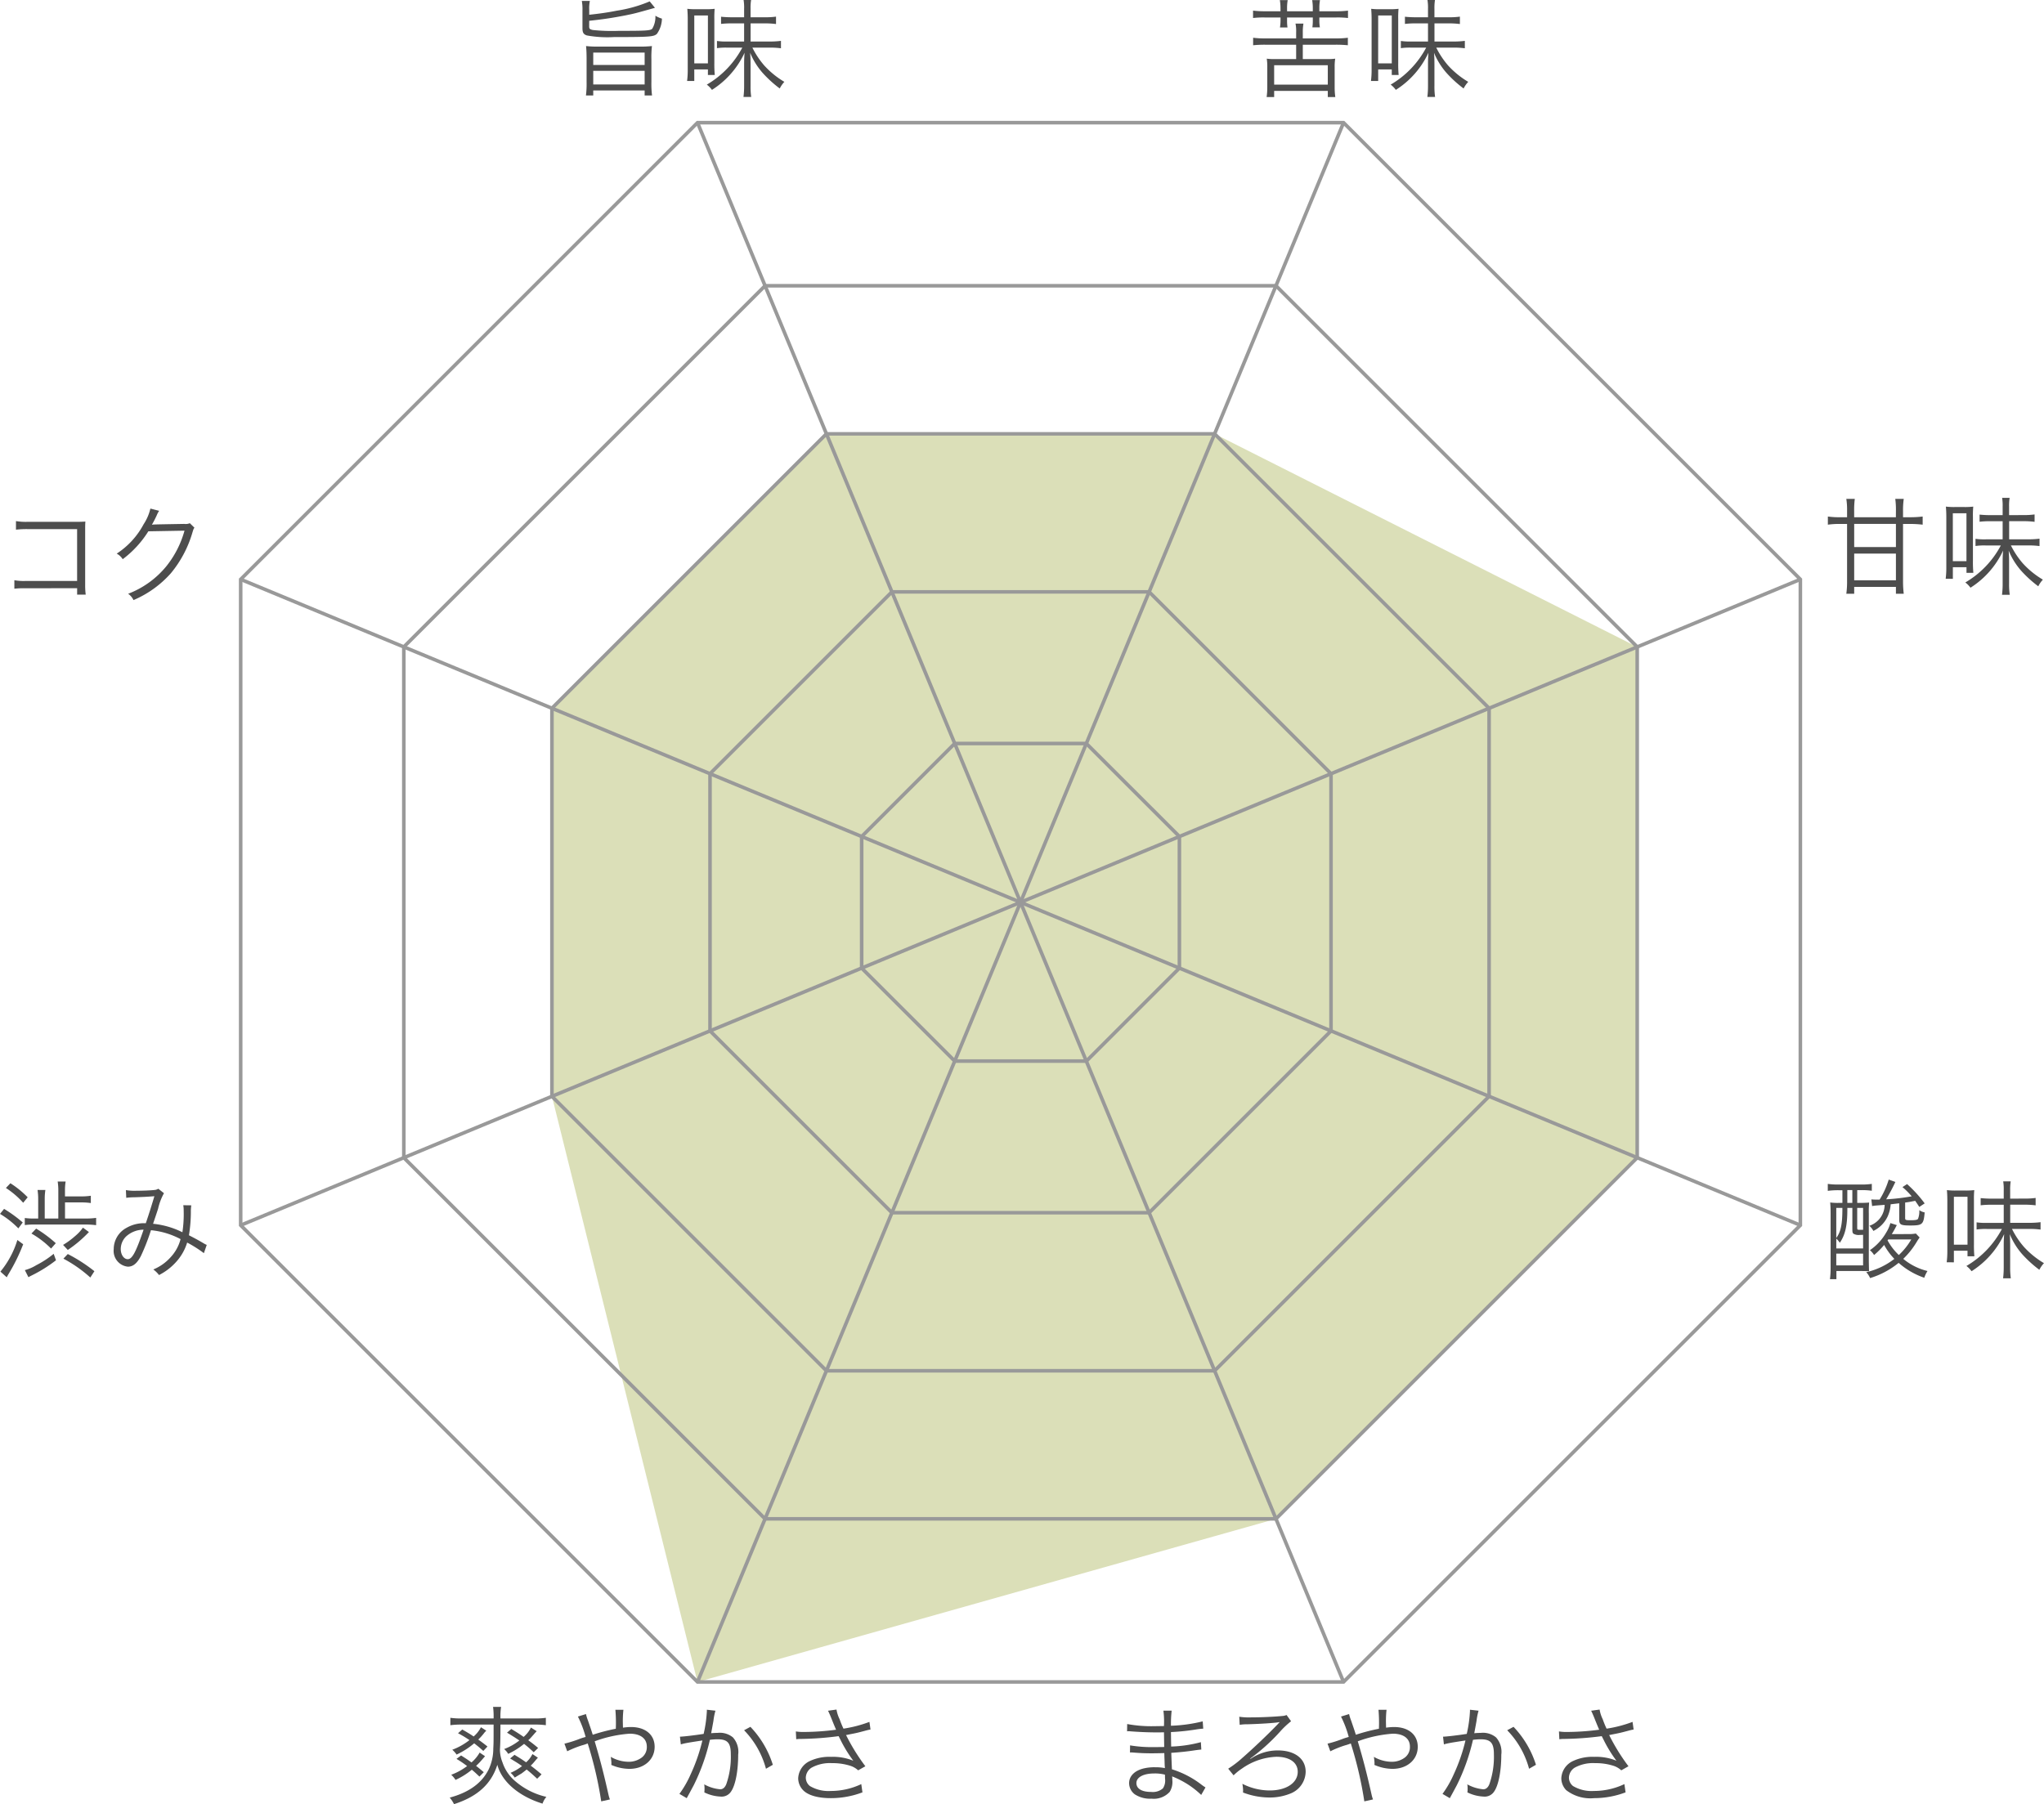 <svg id="lineup_refreshing_graph" xmlns="http://www.w3.org/2000/svg" width="285.779" height="252.307" viewBox="0 0 285.779 252.307">
  <path id="パス_969" data-name="パス 969" d="M1185.03,1326.478h-54.273l-38.377,38.377v54.273l20.35,81.9,80.877-22.81,50.508-50.508v-71.429Z" transform="translate(-1015.211 -1265.806)" fill="#dbdfb8"/>
  <path id="パス_970" data-name="パス 970" d="M1193.608,1305.769h-71.429l-50.508,50.508v71.429l50.508,50.508h71.429l50.508-50.508v-71.429Z" transform="translate(-1015.211 -1265.806)" fill="none" stroke="#999" stroke-miterlimit="10" stroke-width="0.5"/>
  <path id="パス_971" data-name="パス 971" d="M1185.03,1326.478h-54.273l-38.377,38.377v54.273l38.377,38.377h54.273l38.376-38.377v-54.273Z" transform="translate(-1015.211 -1265.806)" fill="none" stroke="#999" stroke-miterlimit="10" stroke-width="0.5"/>
  <path id="パス_972" data-name="パス 972" d="M1175.875,1348.579h-35.963l-25.43,25.43v35.964l25.43,25.43h35.963l25.43-25.43v-35.964Z" transform="translate(-1015.211 -1265.806)" fill="none" stroke="#999" stroke-miterlimit="10" stroke-width="0.5"/>
  <path id="パス_973" data-name="パス 973" d="M1167.092,1369.785h-18.4l-13.008,13.008v18.4L1148.7,1414.2h18.4l13.008-13.008v-18.4Z" transform="translate(-1015.211 -1265.806)" fill="none" stroke="#999" stroke-miterlimit="10" stroke-width="0.5"/>
  <g id="グループ_190" data-name="グループ 190" transform="translate(-1015.211 -1265.806)">
    <path id="パス_974" data-name="パス 974" d="M1097.585,1269.5c0,.33.09.405.5.5a25.7,25.7,0,0,0,3.674.119c3.8,0,4.365-.029,4.65-.3a3.274,3.274,0,0,0,.435-1.814,3.635,3.635,0,0,0,.914.405,3.806,3.806,0,0,1-.7,2.13c-.435.4-.945.449-5.985.449a16.088,16.088,0,0,1-3.795-.224c-.479-.151-.63-.39-.63-1.02v-2.52a6.506,6.506,0,0,0-.09-1.29h1.125a5.012,5.012,0,0,0-.09,1.23v.705c1.53-.165,2.655-.33,3.855-.57a19.1,19.1,0,0,0,4.6-1.3l.736.9c-2.775.78-2.775.78-4.08,1.049-1.875.361-3.135.556-5.115.765Zm6.96,2.82a13.99,13.99,0,0,0,1.815-.074,13.8,13.8,0,0,0-.075,1.829v3.225a13.14,13.14,0,0,0,.09,1.86h-1.035v-.7h-7.185v.7h-1.02a12.982,12.982,0,0,0,.09-1.86v-3.225c0-.84-.03-1.335-.075-1.829a13.18,13.18,0,0,0,1.8.074Zm-6.39,2.566h7.185v-1.726h-7.185Zm0,2.729h7.185v-1.9h-7.185Z" fill="#4d4d4d"/>
    <path id="パス_975" data-name="パス 975" d="M1111.276,1277.131a12.149,12.149,0,0,0,.09-1.619v-7.02c0-.615-.03-1.11-.06-1.455a9.185,9.185,0,0,0,1.23.059h1.335a9.683,9.683,0,0,0,1.26-.059,12.928,12.928,0,0,0-.045,1.394v6.21a16.344,16.344,0,0,0,.06,1.65h-.96v-.779h-1.905v1.619Zm1.005-2.46h1.905v-6.7h-1.905Zm9.854-6.45a10.566,10.566,0,0,0,1.575-.089v1.035a11.633,11.633,0,0,0-1.589-.091h-1.965v2.535h2.535a11.977,11.977,0,0,0,1.71-.09v1.035a11.769,11.769,0,0,0-1.695-.089h-2.3a11.77,11.77,0,0,0,1.65,2.489,12.147,12.147,0,0,0,2.819,2.295,3.938,3.938,0,0,0-.644.93,16.432,16.432,0,0,1-2.415-2.205,10.063,10.063,0,0,1-1.725-2.79c.045.555.06.975.06,1.65v2.94a10.334,10.334,0,0,0,.09,1.59h-1.08a12.344,12.344,0,0,0,.089-1.59v-2.94c0-.57,0-.765.061-1.65a12.232,12.232,0,0,1-4.56,5.19,3.332,3.332,0,0,0-.72-.735,13.089,13.089,0,0,0,4.964-5.174h-2.1a8.678,8.678,0,0,0-1.441.074v-1.005a8.761,8.761,0,0,0,1.456.075h2.339v-2.535h-1.679a12.141,12.141,0,0,0-1.545.075v-1.005a14.749,14.749,0,0,0,1.545.075h1.679v-1.2a6.518,6.518,0,0,0-.074-1.215h1.05a6.711,6.711,0,0,0-.075,1.215v1.2Z" fill="#4d4d4d"/>
  </g>
  <g id="グループ_191" data-name="グループ 191" transform="translate(-1015.211 -1265.806)">
    <path id="パス_976" data-name="パス 976" d="M1194.241,1266.9a6.431,6.431,0,0,0-.091-1.08h1.1a6.2,6.2,0,0,0-.091,1.08v.48h3.6v-.48a6.535,6.535,0,0,0-.089-1.08h1.094a6.163,6.163,0,0,0-.09,1.08v.48h2.325a12.085,12.085,0,0,0,1.68-.09v1.034a12.393,12.393,0,0,0-1.68-.074h-2.325v.405a5.257,5.257,0,0,0,.075.975h-1.05a6.683,6.683,0,0,0,.06-.975v-.405h-3.6v.405a6.608,6.608,0,0,0,.06.989h-1.049a6.449,6.449,0,0,0,.075-.989v-.405h-2.176a12.121,12.121,0,0,0-1.664.074v-1.034a12.114,12.114,0,0,0,1.664.09h2.176Zm6.554,7.169a7.365,7.365,0,0,0,1.095-.059,7.219,7.219,0,0,0-.075,1.2v2.8a9.767,9.767,0,0,0,.09,1.365h-1.05v-.855h-7.5v.855h-1.05a10.108,10.108,0,0,0,.09-1.365v-2.8a7.569,7.569,0,0,0-.074-1.2,7.347,7.347,0,0,0,1.095.059h3.014v-2.01h-4.319a15.734,15.734,0,0,0-1.695.076v-1.05a12.008,12.008,0,0,0,1.695.09h4.319v-.855a5.206,5.206,0,0,0-.09-1.216h1.11a6.728,6.728,0,0,0-.09,1.216v.855h4.6a12.03,12.03,0,0,0,1.7-.09v1.05a16.2,16.2,0,0,0-1.7-.076h-4.6v2.01Zm-7.44,3.57h7.5v-2.714h-7.5Z" fill="#4d4d4d"/>
    <path id="パス_977" data-name="パス 977" d="M1206.89,1277.131a11.986,11.986,0,0,0,.09-1.619v-7.02c0-.615-.029-1.11-.06-1.455a9.194,9.194,0,0,0,1.23.059h1.335a9.7,9.7,0,0,0,1.261-.059,12.663,12.663,0,0,0-.045,1.394v6.21a16.39,16.39,0,0,0,.059,1.65h-.96v-.779H1207.9v1.619Zm1.005-2.46h1.905v-6.7H1207.9Zm9.855-6.45a10.584,10.584,0,0,0,1.575-.089v1.035a11.648,11.648,0,0,0-1.59-.091h-1.965v2.535h2.535a11.959,11.959,0,0,0,1.71-.09v1.035a11.76,11.76,0,0,0-1.7-.089h-2.295a11.77,11.77,0,0,0,1.65,2.489,12.13,12.13,0,0,0,2.82,2.295,3.91,3.91,0,0,0-.645.93,16.482,16.482,0,0,1-2.415-2.205,10.086,10.086,0,0,1-1.725-2.79c.045.555.06.975.06,1.65v2.94a10.458,10.458,0,0,0,.09,1.59h-1.08a12.328,12.328,0,0,0,.09-1.59v-2.94c0-.57,0-.765.06-1.65a12.229,12.229,0,0,1-4.559,5.19,3.359,3.359,0,0,0-.721-.735,13.1,13.1,0,0,0,4.965-5.174h-2.1a8.658,8.658,0,0,0-1.44.074v-1.005a8.74,8.74,0,0,0,1.455.075h2.34v-2.535h-1.68a12.15,12.15,0,0,0-1.545.075v-1.005a14.748,14.748,0,0,0,1.545.075h1.68v-1.2a6.5,6.5,0,0,0-.075-1.215h1.05a6.8,6.8,0,0,0-.075,1.215v1.2Z" fill="#4d4d4d"/>
  </g>
  <g id="グループ_192" data-name="グループ 192" transform="translate(-1015.211 -1265.806)">
    <path id="パス_978" data-name="パス 978" d="M1280.286,1337.3a11.372,11.372,0,0,0-.09-1.725h1.185a11.294,11.294,0,0,0-.1,1.725v.84h.974a13.826,13.826,0,0,0,1.771-.1v1.14a14.8,14.8,0,0,0-1.771-.1h-.974v7.994a14.188,14.188,0,0,0,.1,1.77h-1.095v-.96h-5.834v.96h-1.1a12.11,12.11,0,0,0,.105-1.755v-8.009h-.975a11.358,11.358,0,0,0-1.71.1v-1.14a11.078,11.078,0,0,0,1.71.1h.975v-.9a9.733,9.733,0,0,0-.105-1.665h1.185a11.994,11.994,0,0,0-.089,1.665v.9h5.834Zm-5.834,1.77v3.239h5.834v-3.239Zm0,4.154v3.735h5.834v-3.735Z" fill="#4d4d4d"/>
    <path id="パス_979" data-name="パス 979" d="M1287.243,1346.747a12.158,12.158,0,0,0,.09-1.619v-7.02c0-.615-.03-1.11-.06-1.455a9.153,9.153,0,0,0,1.229.06h1.335a9.662,9.662,0,0,0,1.261-.06,12.939,12.939,0,0,0-.045,1.4v6.21a16.346,16.346,0,0,0,.06,1.65h-.96v-.78h-1.906v1.619Zm1-2.46h1.906v-6.7h-1.906Zm9.855-6.449a10.576,10.576,0,0,0,1.575-.09v1.035a11.677,11.677,0,0,0-1.59-.09h-1.965v2.534h2.536a12.005,12.005,0,0,0,1.71-.089v1.035a11.763,11.763,0,0,0-1.7-.09h-2.3a11.847,11.847,0,0,0,1.651,2.49,12.1,12.1,0,0,0,2.819,2.294,3.94,3.94,0,0,0-.644.931,16.44,16.44,0,0,1-2.415-2.2,10.094,10.094,0,0,1-1.725-2.79c.045.554.059.975.059,1.649v2.94a10.444,10.444,0,0,0,.09,1.59h-1.08a12.134,12.134,0,0,0,.09-1.59v-2.94c0-.569,0-.765.061-1.649a12.242,12.242,0,0,1-4.56,5.189,3.332,3.332,0,0,0-.721-.734,13.093,13.093,0,0,0,4.965-5.175h-2.1a8.558,8.558,0,0,0-1.441.075v-1.005a8.755,8.755,0,0,0,1.455.074h2.34v-2.534h-1.68a12.177,12.177,0,0,0-1.545.074v-1a15.048,15.048,0,0,0,1.545.075h1.68v-1.2a6.5,6.5,0,0,0-.074-1.215h1.05a6.679,6.679,0,0,0-.076,1.215v1.2Z" fill="#4d4d4d"/>
  </g>
  <g id="グループ_193" data-name="グループ 193" transform="translate(-1015.211 -1265.806)">
    <path id="パス_980" data-name="パス 980" d="M1272.216,1432.255a10.679,10.679,0,0,0-1.455.09v-.975a9.621,9.621,0,0,0,1.455.09h3.3a9.178,9.178,0,0,0,1.4-.09v.96a9.55,9.55,0,0,0-1.38-.09h-.659v1.785h.494a11.382,11.382,0,0,0,1.17-.045,13.947,13.947,0,0,0-.045,1.575v6.674l.015.8.015.555c-.225-.015-.855-.029-1.23-.029h-3.33v1.139h-.9a13.02,13.02,0,0,0,.09-1.71v-7.394c0-.645-.015-1.125-.06-1.62a8.05,8.05,0,0,0,1.185.06h.525v-1.77Zm-.269,8.144h3.749v-1.905c-.3.016-.39.016-.465.016a1.43,1.43,0,0,1-.87-.165c-.135-.1-.165-.226-.165-.661v-2.955h-.7v.165c0,2.311-.285,3.571-1.051,4.71a3.416,3.416,0,0,0-.494-.585Zm0-1.469c.63-.84.854-1.89.854-4.05v-.151h-.854Zm0,3.839h3.749v-1.65h-3.749Zm1.545-8.744h.7v-1.785h-.7Zm1.38,3.449c0,.286.029.316.3.316h.525v-3.061h-.824Zm7.2.915a5.593,5.593,0,0,0,1.005-.075l.525.555a6.809,6.809,0,0,0-.391.585,11.272,11.272,0,0,1-1.9,2.4,8.313,8.313,0,0,0,3.39,1.7,4.462,4.462,0,0,0-.45.944,10.545,10.545,0,0,1-3.585-2.085,11.6,11.6,0,0,1-3.99,2.13,2.881,2.881,0,0,0-.54-.825,9.941,9.941,0,0,0,3.93-1.86,8.968,8.968,0,0,1-1.425-1.95,10.392,10.392,0,0,1-1.41,1.41,2.5,2.5,0,0,0-.585-.675,7.444,7.444,0,0,0,2.25-2.415,5.067,5.067,0,0,0,.615-1.379l.9.285c-.315.614-.42.8-.7,1.259Zm-1.321-4.3c-.449.045-.659.075-1.2.135a4.917,4.917,0,0,1-.42,1.7,4.26,4.26,0,0,1-1.995,2.024,2.822,2.822,0,0,0-.554-.719,3.135,3.135,0,0,0,2.129-2.925c-1.365.1-1.365.1-1.754.165l-.106-.93a6.9,6.9,0,0,0,.765.029h.39a11.63,11.63,0,0,0,1.275-2.8l.93.33a25.231,25.231,0,0,1-1.29,2.429,28.113,28.113,0,0,0,3.57-.419,10.457,10.457,0,0,0-1.29-1.29l.645-.42a17.672,17.672,0,0,1,2.46,2.7l-.75.495c-.27-.42-.36-.54-.57-.856-.93.181-.93.181-1.41.241v2.174c0,.27.09.3.75.3s.945-.045,1.049-.194a2.928,2.928,0,0,0,.181-1.215,1.888,1.888,0,0,0,.75.315c-.15,1.7-.3,1.83-2.04,1.83-1.306,0-1.516-.12-1.516-.826Zm-1.544,5.054c-.03.045-.045.061-.09.121a8.157,8.157,0,0,0,1.575,2.054,9.47,9.47,0,0,0,1.74-2.175Z" fill="#4d4d4d"/>
    <path id="パス_981" data-name="パス 981" d="M1287.385,1442.334a11.978,11.978,0,0,0,.09-1.619v-7.02c0-.615-.029-1.11-.059-1.455a9.141,9.141,0,0,0,1.229.06h1.335a9.67,9.67,0,0,0,1.261-.06,12.685,12.685,0,0,0-.045,1.4v6.21a16.367,16.367,0,0,0,.059,1.649h-.96v-.779h-1.905v1.619Zm1.005-2.46h1.905v-6.7h-1.905Zm9.855-6.449a10.555,10.555,0,0,0,1.575-.09v1.035a11.666,11.666,0,0,0-1.59-.09h-1.965v2.534h2.535a11.959,11.959,0,0,0,1.71-.09v1.036a11.72,11.72,0,0,0-1.7-.09h-2.295a11.77,11.77,0,0,0,1.65,2.489,12.132,12.132,0,0,0,2.82,2.295,3.977,3.977,0,0,0-.645.931,16.537,16.537,0,0,1-2.415-2.2,10.086,10.086,0,0,1-1.724-2.791c.044.555.059.976.059,1.65v2.94a10.458,10.458,0,0,0,.09,1.59h-1.08a12.328,12.328,0,0,0,.09-1.59v-2.94c0-.569,0-.765.06-1.65a12.229,12.229,0,0,1-4.559,5.19,3.335,3.335,0,0,0-.721-.734,13.1,13.1,0,0,0,4.965-5.175h-2.1a8.658,8.658,0,0,0-1.44.074v-1a8.753,8.753,0,0,0,1.455.074h2.34v-2.534h-1.68a12.175,12.175,0,0,0-1.545.074v-1.005a14.715,14.715,0,0,0,1.545.076h1.68v-1.2a6.586,6.586,0,0,0-.074-1.214h1.049a6.79,6.79,0,0,0-.075,1.214v1.2Z" fill="#4d4d4d"/>
  </g>
  <g id="グループ_194" data-name="グループ 194" transform="translate(-1015.211 -1265.806)">
    <path id="パス_982" data-name="パス 982" d="M1015.782,1434.865a18.81,18.81,0,0,1,2.609,1.9l-.615.826a12.474,12.474,0,0,0-2.565-2.025Zm2.67,4.949a25.634,25.634,0,0,1-1.981,4.05c-.18.3-.224.39-.314.57l-.887-.795a12.835,12.835,0,0,0,2.371-4.424Zm-1.786-8.534a13.5,13.5,0,0,1,2.415,1.965l-.629.765a12.028,12.028,0,0,0-2.416-2.07Zm10.44,4.935a10.564,10.564,0,0,0,1.545-.09v1.019a11.309,11.309,0,0,0-1.545-.089h-6.99a9.419,9.419,0,0,0-1.44.075v-.991a8.659,8.659,0,0,0,1.41.076h.465v-2.685a8.636,8.636,0,0,0-.09-1.306h1.094a8.4,8.4,0,0,0-.09,1.321v2.67h1.9v-3.885a8.017,8.017,0,0,0-.09-1.29h1.111a7.836,7.836,0,0,0-.09,1.3v.78h2.25a8.9,8.9,0,0,0,1.364-.09v1.02a9.373,9.373,0,0,0-1.379-.09H1024.3v2.25Zm-4.065,5.835a19.505,19.505,0,0,1-3.255,2.054c-.3.15-.42.21-.6.315l-.5-.989a6.038,6.038,0,0,0,1.6-.691,13.3,13.3,0,0,0,2.43-1.59Zm-2.775-4.425a17.89,17.89,0,0,1,2.744,2.039l-.66.75a12.6,12.6,0,0,0-2.744-2.1Zm3.764,2.279a11.278,11.278,0,0,0,1.711-1.26,5.826,5.826,0,0,0,1.064-1.154l.84.614a17.372,17.372,0,0,1-2.955,2.505Zm3.81,4.56a18.67,18.67,0,0,0-3.765-2.64l.615-.644a22.432,22.432,0,0,1,3.721,2.4Z" fill="#4d4d4d"/>
    <path id="パス_983" data-name="パス 983" d="M1032.813,1432.24a7.177,7.177,0,0,0,1.455.09c.824,0,2.025-.045,2.52-.106a1.084,1.084,0,0,0,.554-.179l.795.63a8.025,8.025,0,0,0-.824,2.174c-.33,1.021-.436,1.306-.7,2.1a11.751,11.751,0,0,1,4.1,1.185,17.118,17.118,0,0,0,.179-3.045,3.656,3.656,0,0,0-.06-.736l1.125.016a5.762,5.762,0,0,0-.061.93,20.4,20.4,0,0,1-.269,3.255c.81.419,1.32.689,2.054,1.125a2.846,2.846,0,0,0,.436.224l-.4,1.155a17.323,17.323,0,0,0-2.34-1.484,7.1,7.1,0,0,1-1.545,2.714,8.106,8.106,0,0,1-2.387,1.83,3.836,3.836,0,0,0-.8-.78,6.609,6.609,0,0,0,2.432-1.725,5.832,5.832,0,0,0,1.379-2.519,11.042,11.042,0,0,0-4.139-1.246,29.122,29.122,0,0,1-1.41,3.616c-.541,1.034-1.1,1.484-1.816,1.484a2.214,2.214,0,0,1-1.979-2.46,3.37,3.37,0,0,1,1.785-2.97,4.9,4.9,0,0,1,2.7-.644c.495-1.47.674-2.04,1.2-3.78-1.184.089-1.411.1-2.834.15a8.286,8.286,0,0,0-1.1.075Zm0,6.51a2.5,2.5,0,0,0-.719,1.724c0,.8.434,1.425.975,1.425.615,0,1.125-.929,2.219-4.125A3.638,3.638,0,0,0,1032.813,1438.75Z" fill="#4d4d4d"/>
  </g>
  <g id="グループ_195" data-name="グループ 195" transform="translate(-1015.211 -1265.806)">
    <path id="パス_984" data-name="パス 984" d="M1090.028,1506.129a10,10,0,0,0,1.5-.091v1.035a10.446,10.446,0,0,0-1.5-.09h-4.845c-.016,2.43-.016,2.43-.075,3.54a4.859,4.859,0,0,0,.36,1.755,5.823,5.823,0,0,0,1.784,2.625,10.057,10.057,0,0,0,4.35,2.19,2.971,2.971,0,0,0-.539.945c-3.316-1.02-5.715-3.09-6.316-5.43-.854,2.7-2.789,4.455-6.059,5.505a4.385,4.385,0,0,0-.6-.915c2.73-.735,4.515-2.055,5.46-3.975a6.735,6.735,0,0,0,.63-2.85c.045-.87.045-.87.045-3.39h-4.545a10.876,10.876,0,0,0-1.5.09v-1.035a10.12,10.12,0,0,0,1.5.091h4.545a10.392,10.392,0,0,0-.075-1.62h1.125a8.253,8.253,0,0,0-.09,1.62Zm-7.785,8.129c-.525-.5-.72-.675-1.065-.96a10.074,10.074,0,0,1-2.28,1.425,3.322,3.322,0,0,0-.6-.72,8.667,8.667,0,0,0,2.22-1.215,13.45,13.45,0,0,0-1.485-1.005l.645-.479c.66.419.87.554,1.455.974a5.188,5.188,0,0,0,1.14-1.38l.75.51c-.075.09-.075.09-.45.525a8.5,8.5,0,0,1-.8.825c.33.255.525.42,1.08.885Zm-2.4-6.584c.81.464,1.08.63,1.59.974a4.271,4.271,0,0,0,1.02-1.29l.75.481a2.685,2.685,0,0,0-.36.4,7.49,7.49,0,0,1-.765.84c.48.346.69.495,1.29.975l-.585.615c-.57-.51-.795-.69-1.275-1.065a10.788,10.788,0,0,1-2.46,1.575,3.647,3.647,0,0,0-.6-.675,8.889,8.889,0,0,0,2.4-1.35,15.622,15.622,0,0,0-1.6-.96Zm6.855-.076c.84.51,1.125.69,1.724,1.11a4.12,4.12,0,0,0,1.021-1.305l.809.51c-.075.06-.24.255-.314.33-.016.03-.165.195-.42.48a4.224,4.224,0,0,1-.45.45c.554.405.75.555,1.38,1.08l-.615.6c-.63-.585-.84-.765-1.35-1.17a10.734,10.734,0,0,1-2.22,1.4,2.526,2.526,0,0,0-.57-.675,7.89,7.89,0,0,0,2.13-1.2c-.555-.375-.856-.569-1.725-1.095Zm.45,3.615c.854.525,1.125.7,1.62,1.05a3.735,3.735,0,0,0,.885-1.155l.764.51c-.12.12-.209.225-.434.495a6.7,6.7,0,0,1-.57.615c.54.405.78.6,1.514,1.215l-.614.615c-.691-.645-.931-.855-1.471-1.29-.239.2-.449.36-.734.57-.061.03-.361.21-.931.555a2.963,2.963,0,0,0-.585-.66,6.9,6.9,0,0,0,1.606-.945c-.526-.375-.826-.555-1.665-1.065Z" fill="#4d4d4d"/>
    <path id="パス_985" data-name="パス 985" d="M1097.139,1505.513a6.033,6.033,0,0,0,.285.916c.3.884.451,1.3.66,1.979a26.6,26.6,0,0,1,3.225-.84,21.238,21.238,0,0,0-.059-2.655h1.125a13.939,13.939,0,0,0-.076,2.025c0,.015,0,.3.015.48a7.563,7.563,0,0,1,1.125-.09c2.01,0,3.3,1.08,3.3,2.76,0,1.8-1.47,3.09-3.525,3.09a6.356,6.356,0,0,1-2.535-.555,2.155,2.155,0,0,0,.015-.27,6.684,6.684,0,0,0-.09-.855,5.1,5.1,0,0,0,2.521.69,3.037,3.037,0,0,0,1.8-.585,1.817,1.817,0,0,0,.72-1.53c0-1.14-.885-1.814-2.4-1.814a17.678,17.678,0,0,0-4.89,1.064c.766,2.55,1.305,4.665,1.936,7.485a4.628,4.628,0,0,0,.194.645l-1.215.27a53.356,53.356,0,0,0-1.89-8.1,6.351,6.351,0,0,1-.81.27,14.278,14.278,0,0,0-2.055.826l-.389-1.066a16.563,16.563,0,0,0,2.2-.7c.375-.135.524-.165.764-.24a15.1,15.1,0,0,0-1.08-2.85Z" fill="#4d4d4d"/>
    <path id="パス_986" data-name="パス 986" d="M1110.275,1508.679c.54-.016,2.1-.2,3.314-.391a18.243,18.243,0,0,0,.451-3.18v-.2l1.2.136a9,9,0,0,0-.285,1.439c-.076.436-.18.99-.315,1.71a8.717,8.717,0,0,1,.885-.045,2.87,2.87,0,0,1,2.16.63,3.033,3.033,0,0,1,.734,2.415c0,2.3-.389,4.29-1,5.16a1.568,1.568,0,0,1-1.47.7,5.636,5.636,0,0,1-2.265-.585,3.382,3.382,0,0,0,.029-.525,2.973,2.973,0,0,0-.044-.6,5.607,5.607,0,0,0,2.235.69q.563,0,.854-.72a11.589,11.589,0,0,0,.63-4.17c0-1.59-.449-2.1-1.844-2.1a8.577,8.577,0,0,0-1.081.074,28.294,28.294,0,0,1-2.264,6.36c-.195.36-.51.96-.975,1.8l-1.02-.6a14.379,14.379,0,0,0,1.56-2.715,24.847,24.847,0,0,0,1.65-4.754c-1.29.194-2.01.314-2.145.344a8.281,8.281,0,0,0-.87.2Zm9.854-1.38a13.543,13.543,0,0,1,3.135,5.309l-.96.555a12.267,12.267,0,0,0-3.059-5.385Z" fill="#4d4d4d"/>
    <path id="パス_987" data-name="パス 987" d="M1126.481,1507.943a6.565,6.565,0,0,0,1.155.075,35.032,35.032,0,0,0,4.47-.315c-.226-.51-.466-1.109-.735-1.784-.165-.391-.255-.6-.39-.87l1.185-.165a4.734,4.734,0,0,0,.434,1.349,12.5,12.5,0,0,0,.54,1.321,17.613,17.613,0,0,0,3.63-.946l.15,1.066c-.315.059-.434.089-.884.21-.9.239-1.08.284-2.026.464-.359.076-.359.076-.51.1a27.862,27.862,0,0,0,2.7,4.365l-1.005.57a3,3,0,0,0-1.035-.615,8.132,8.132,0,0,0-2.625-.39,5.318,5.318,0,0,0-2.85.63,1.705,1.705,0,0,0-.811,1.4,1.5,1.5,0,0,0,.571,1.17,5.079,5.079,0,0,0,2.925.69,9.886,9.886,0,0,0,4.259-.96l.165,1.155a12.433,12.433,0,0,1-4.41.81c-1.829,0-3.21-.4-3.9-1.125a2.415,2.415,0,0,1-.675-1.65,2.8,2.8,0,0,1,1.694-2.445,6.381,6.381,0,0,1,2.911-.555,7.486,7.486,0,0,1,3.1.54,18.427,18.427,0,0,1-1.8-2.94c-.165-.315-.165-.345-.255-.495a44.149,44.149,0,0,1-5.34.39,3.406,3.406,0,0,0-.584.045Z" fill="#4d4d4d"/>
  </g>
  <g id="グループ_196" data-name="グループ 196" transform="translate(-1015.211 -1265.806)">
    <path id="パス_988" data-name="パス 988" d="M1183.155,1516.823a12.073,12.073,0,0,0-3.06-2.145c-.255-.135-.6-.285-1.005-.45a4.308,4.308,0,0,1,.03.54,2.6,2.6,0,0,1-.375,1.635,3.02,3.02,0,0,1-2.535.945,3.908,3.908,0,0,1-2.325-.6,1.961,1.961,0,0,1-.809-1.575c0-.99.779-1.77,2.1-2.07a6.534,6.534,0,0,1,1.56-.15,6.673,6.673,0,0,1,1.35.12c-.015-.045-.015-.045-.015-.18a1.2,1.2,0,0,1-.015-.165c-.014-.135-.014-.45-.03-.885-.015-.2-.015-.48-.03-.87-.539.015-1.289.03-1.77.03-.9,0-1.6-.03-2.535-.105-.165-.015-.285-.015-.375-.015h-.12l.015-.99a18.406,18.406,0,0,0,3.435.24c.39,0,.915,0,1.335-.015l-.03-2.055c-.435.015-.675.015-1.02.015-1.1,0-2.309-.045-3.66-.149a1.7,1.7,0,0,0-.27-.016,1.141,1.141,0,0,0-.209.016l.014-1.021a18.567,18.567,0,0,0,3.84.3c.3,0,.811-.015,1.3-.015a11.7,11.7,0,0,0-.075-2.159h1.155a16.673,16.673,0,0,0-.1,2.114,21.171,21.171,0,0,0,4.44-.614l.075,1.02a10.023,10.023,0,0,0-1.035.12,30.924,30.924,0,0,1-3.48.359c.015,1.23.015,1.23.03,2.025a18.1,18.1,0,0,0,4.155-.615l.059,1.035c-.194.015-.344.03-.869.1-1.035.165-2.22.285-3.33.36.03.84.03.84.09,2.3a13.14,13.14,0,0,1,4.185,2.19,5.238,5.238,0,0,0,.509.345Zm-5.07-2.835a5.505,5.505,0,0,0-1.53-.165c-1.485,0-2.46.54-2.46,1.335s.75,1.245,2.055,1.245a2.167,2.167,0,0,0,1.65-.495,1.965,1.965,0,0,0,.3-1.35Z" fill="#4d4d4d"/>
    <path id="パス_989" data-name="パス 989" d="M1188.476,1505.888a8.9,8.9,0,0,0,1.665.09c1.4,0,3.3-.09,4.335-.194a1.783,1.783,0,0,0,.615-.136l.63.87a12.076,12.076,0,0,0-1.62,1.545,27.216,27.216,0,0,1-4.095,3.675l.045.045a6.709,6.709,0,0,1,3.81-1.185c2.385,0,3.9,1.155,3.9,2.985a3.343,3.343,0,0,1-1.949,2.97,7.663,7.663,0,0,1-3.2.63,10.441,10.441,0,0,1-3.615-.7,1.923,1.923,0,0,0,.015-.27,5.713,5.713,0,0,0-.1-.945,8.471,8.471,0,0,0,3.825.93c2.325,0,3.915-1.065,3.915-2.61,0-1.305-1.14-2.1-2.985-2.1a8.9,8.9,0,0,0-4.815,1.65,7.6,7.6,0,0,0-1.17.945l-.75-.93a14.244,14.244,0,0,0,1.95-1.485c1.56-1.365,3.6-3.3,4.98-4.739a1.22,1.22,0,0,1,.135-.151l.12-.12-.031-.015a.759.759,0,0,0-.194.03c-.645.1-2.595.225-4.275.27a6.172,6.172,0,0,0-1.08.075Z" fill="#4d4d4d"/>
    <path id="パス_990" data-name="パス 990" d="M1203.833,1505.513a6.022,6.022,0,0,0,.285.916c.3.884.45,1.3.66,1.979a26.548,26.548,0,0,1,3.224-.84,20.962,20.962,0,0,0-.059-2.655h1.125a14,14,0,0,0-.075,2.025c0,.015,0,.3.014.48a7.563,7.563,0,0,1,1.125-.09c2.01,0,3.3,1.08,3.3,2.76,0,1.8-1.47,3.09-3.524,3.09a6.357,6.357,0,0,1-2.536-.555,2.155,2.155,0,0,0,.015-.27,6.684,6.684,0,0,0-.09-.855,5.1,5.1,0,0,0,2.521.69,3.043,3.043,0,0,0,1.8-.585,1.819,1.819,0,0,0,.719-1.53c0-1.14-.884-1.814-2.4-1.814a17.678,17.678,0,0,0-4.89,1.064c.766,2.55,1.305,4.665,1.936,7.485a4.628,4.628,0,0,0,.194.645l-1.215.27a53.444,53.444,0,0,0-1.889-8.1,6.49,6.49,0,0,1-.811.27,14.311,14.311,0,0,0-2.054.826l-.39-1.066a16.445,16.445,0,0,0,2.2-.7c.375-.135.524-.165.765-.24a15.092,15.092,0,0,0-1.08-2.85Z" fill="#4d4d4d"/>
    <path id="パス_991" data-name="パス 991" d="M1216.968,1508.679c.54-.016,2.1-.2,3.315-.391a18.226,18.226,0,0,0,.45-3.18v-.2l1.2.136a9.233,9.233,0,0,0-.285,1.439c-.075.436-.18.99-.315,1.71a8.717,8.717,0,0,1,.885-.045,2.867,2.867,0,0,1,2.16.63,3.029,3.029,0,0,1,.735,2.415c0,2.3-.39,4.29-1.005,5.16a1.568,1.568,0,0,1-1.47.7,5.644,5.644,0,0,1-2.265-.585,3.273,3.273,0,0,0,.03-.525,2.909,2.909,0,0,0-.045-.6,5.607,5.607,0,0,0,2.235.69q.563,0,.855-.72a11.611,11.611,0,0,0,.63-4.17c0-1.59-.45-2.1-1.845-2.1a8.564,8.564,0,0,0-1.08.074,28.3,28.3,0,0,1-2.265,6.36c-.195.36-.51.96-.974,1.8l-1.021-.6a14.428,14.428,0,0,0,1.561-2.715,24.848,24.848,0,0,0,1.649-4.754c-1.29.194-2.01.314-2.145.344a8.4,8.4,0,0,0-.87.2Zm9.855-1.38a13.566,13.566,0,0,1,3.135,5.309l-.961.555a12.267,12.267,0,0,0-3.059-5.385Z" fill="#4d4d4d"/>
    <path id="パス_992" data-name="パス 992" d="M1233.174,1507.943a6.577,6.577,0,0,0,1.156.075,35.017,35.017,0,0,0,4.469-.315c-.225-.51-.466-1.109-.735-1.784-.165-.391-.255-.6-.39-.87l1.185-.165a4.734,4.734,0,0,0,.434,1.349,13.033,13.033,0,0,0,.54,1.321,17.577,17.577,0,0,0,3.63-.946l.151,1.066c-.316.059-.435.089-.885.21-.9.239-1.08.284-2.025.464-.36.076-.36.076-.51.1a27.777,27.777,0,0,0,2.7,4.365l-1.005.57a3,3,0,0,0-1.035-.615,8.132,8.132,0,0,0-2.625-.39,5.318,5.318,0,0,0-2.85.63,1.7,1.7,0,0,0-.81,1.4,1.5,1.5,0,0,0,.57,1.17,5.081,5.081,0,0,0,2.925.69,9.89,9.89,0,0,0,4.26-.96l.165,1.155a12.437,12.437,0,0,1-4.41.81,5.5,5.5,0,0,1-3.9-1.125,2.419,2.419,0,0,1-.675-1.65,2.8,2.8,0,0,1,1.695-2.445,6.376,6.376,0,0,1,2.91-.555,7.486,7.486,0,0,1,3.1.54,18.353,18.353,0,0,1-1.8-2.94c-.166-.315-.166-.345-.255-.495a44.184,44.184,0,0,1-5.34.39,3.419,3.419,0,0,0-.585.045Z" fill="#4d4d4d"/>
  </g>
  <g id="グループ_197" data-name="グループ 197" transform="translate(-1015.211 -1265.806)">
    <path id="パス_993" data-name="パス 993" d="M1018.819,1348.074a12.021,12.021,0,0,0-1.6.06v-1.185a7.33,7.33,0,0,0,1.635.1h7.139v-7.245h-6.824a12.554,12.554,0,0,0-1.725.075v-1.2a8.2,8.2,0,0,0,1.725.1h7.2c.195,0,.406-.015.781-.03-.031.375-.031.63-.031,1.17v7.68a10.007,10.007,0,0,0,.076,1.364h-1.2v-.9Z" fill="#4d4d4d"/>
    <path id="パス_994" data-name="パス 994" d="M1037.463,1337.244a2.953,2.953,0,0,0-.33.615,14.7,14.7,0,0,1-.689,1.335c.193-.045.193-.045,4.529-.12a1.467,1.467,0,0,0,.779-.1l.645.63c-.135.18-.135.195-.3.735a15.872,15.872,0,0,1-3,5.639,14.66,14.66,0,0,1-5.221,3.75,2.233,2.233,0,0,0-.75-.884,12.755,12.755,0,0,0,5.3-3.8,13.749,13.749,0,0,0,2.58-5.025l-5.054.09a14.456,14.456,0,0,1-3.584,3.9,2.246,2.246,0,0,0-.84-.78,11.12,11.12,0,0,0,3.764-4.11,6.777,6.777,0,0,0,.945-2.19Z" fill="#4d4d4d"/>
  </g>
  <line id="線_40" data-name="線 40" x1="109.032" y1="45.163" transform="translate(33.651 81.023)" fill="none" stroke="#999" stroke-miterlimit="10" stroke-width="0.5"/>
  <line id="線_41" data-name="線 41" x1="45.163" y1="109.032" transform="translate(97.52 17.153)" fill="none" stroke="#999" stroke-miterlimit="10" stroke-width="0.5"/>
  <line id="線_42" data-name="線 42" y1="109.032" x2="45.163" transform="translate(142.683 17.153)" fill="none" stroke="#999" stroke-miterlimit="10" stroke-width="0.5"/>
  <line id="線_43" data-name="線 43" y1="45.163" x2="109.032" transform="translate(142.683 81.023)" fill="none" stroke="#999" stroke-miterlimit="10" stroke-width="0.5"/>
  <line id="線_44" data-name="線 44" x2="109.032" y2="45.162" transform="translate(142.683 126.185)" fill="none" stroke="#999" stroke-miterlimit="10" stroke-width="0.5"/>
  <line id="線_45" data-name="線 45" x2="45.163" y2="109.032" transform="translate(142.683 126.185)" fill="none" stroke="#999" stroke-miterlimit="10" stroke-width="0.5"/>
  <line id="線_46" data-name="線 46" x1="45.163" y2="109.032" transform="translate(97.52 126.185)" fill="none" stroke="#999" stroke-miterlimit="10" stroke-width="0.5"/>
  <line id="線_47" data-name="線 47" x1="109.032" y2="45.162" transform="translate(33.651 126.185)" fill="none" stroke="#999" stroke-miterlimit="10" stroke-width="0.5"/>
  <path id="パス_995" data-name="パス 995" d="M1203.056,1282.959h-90.325l-63.87,63.87v90.325l63.87,63.87h90.325l63.87-63.87v-90.325Z" transform="translate(-1015.211 -1265.806)" fill="none" stroke="#999" stroke-miterlimit="10" stroke-width="0.5"/>
</svg>
